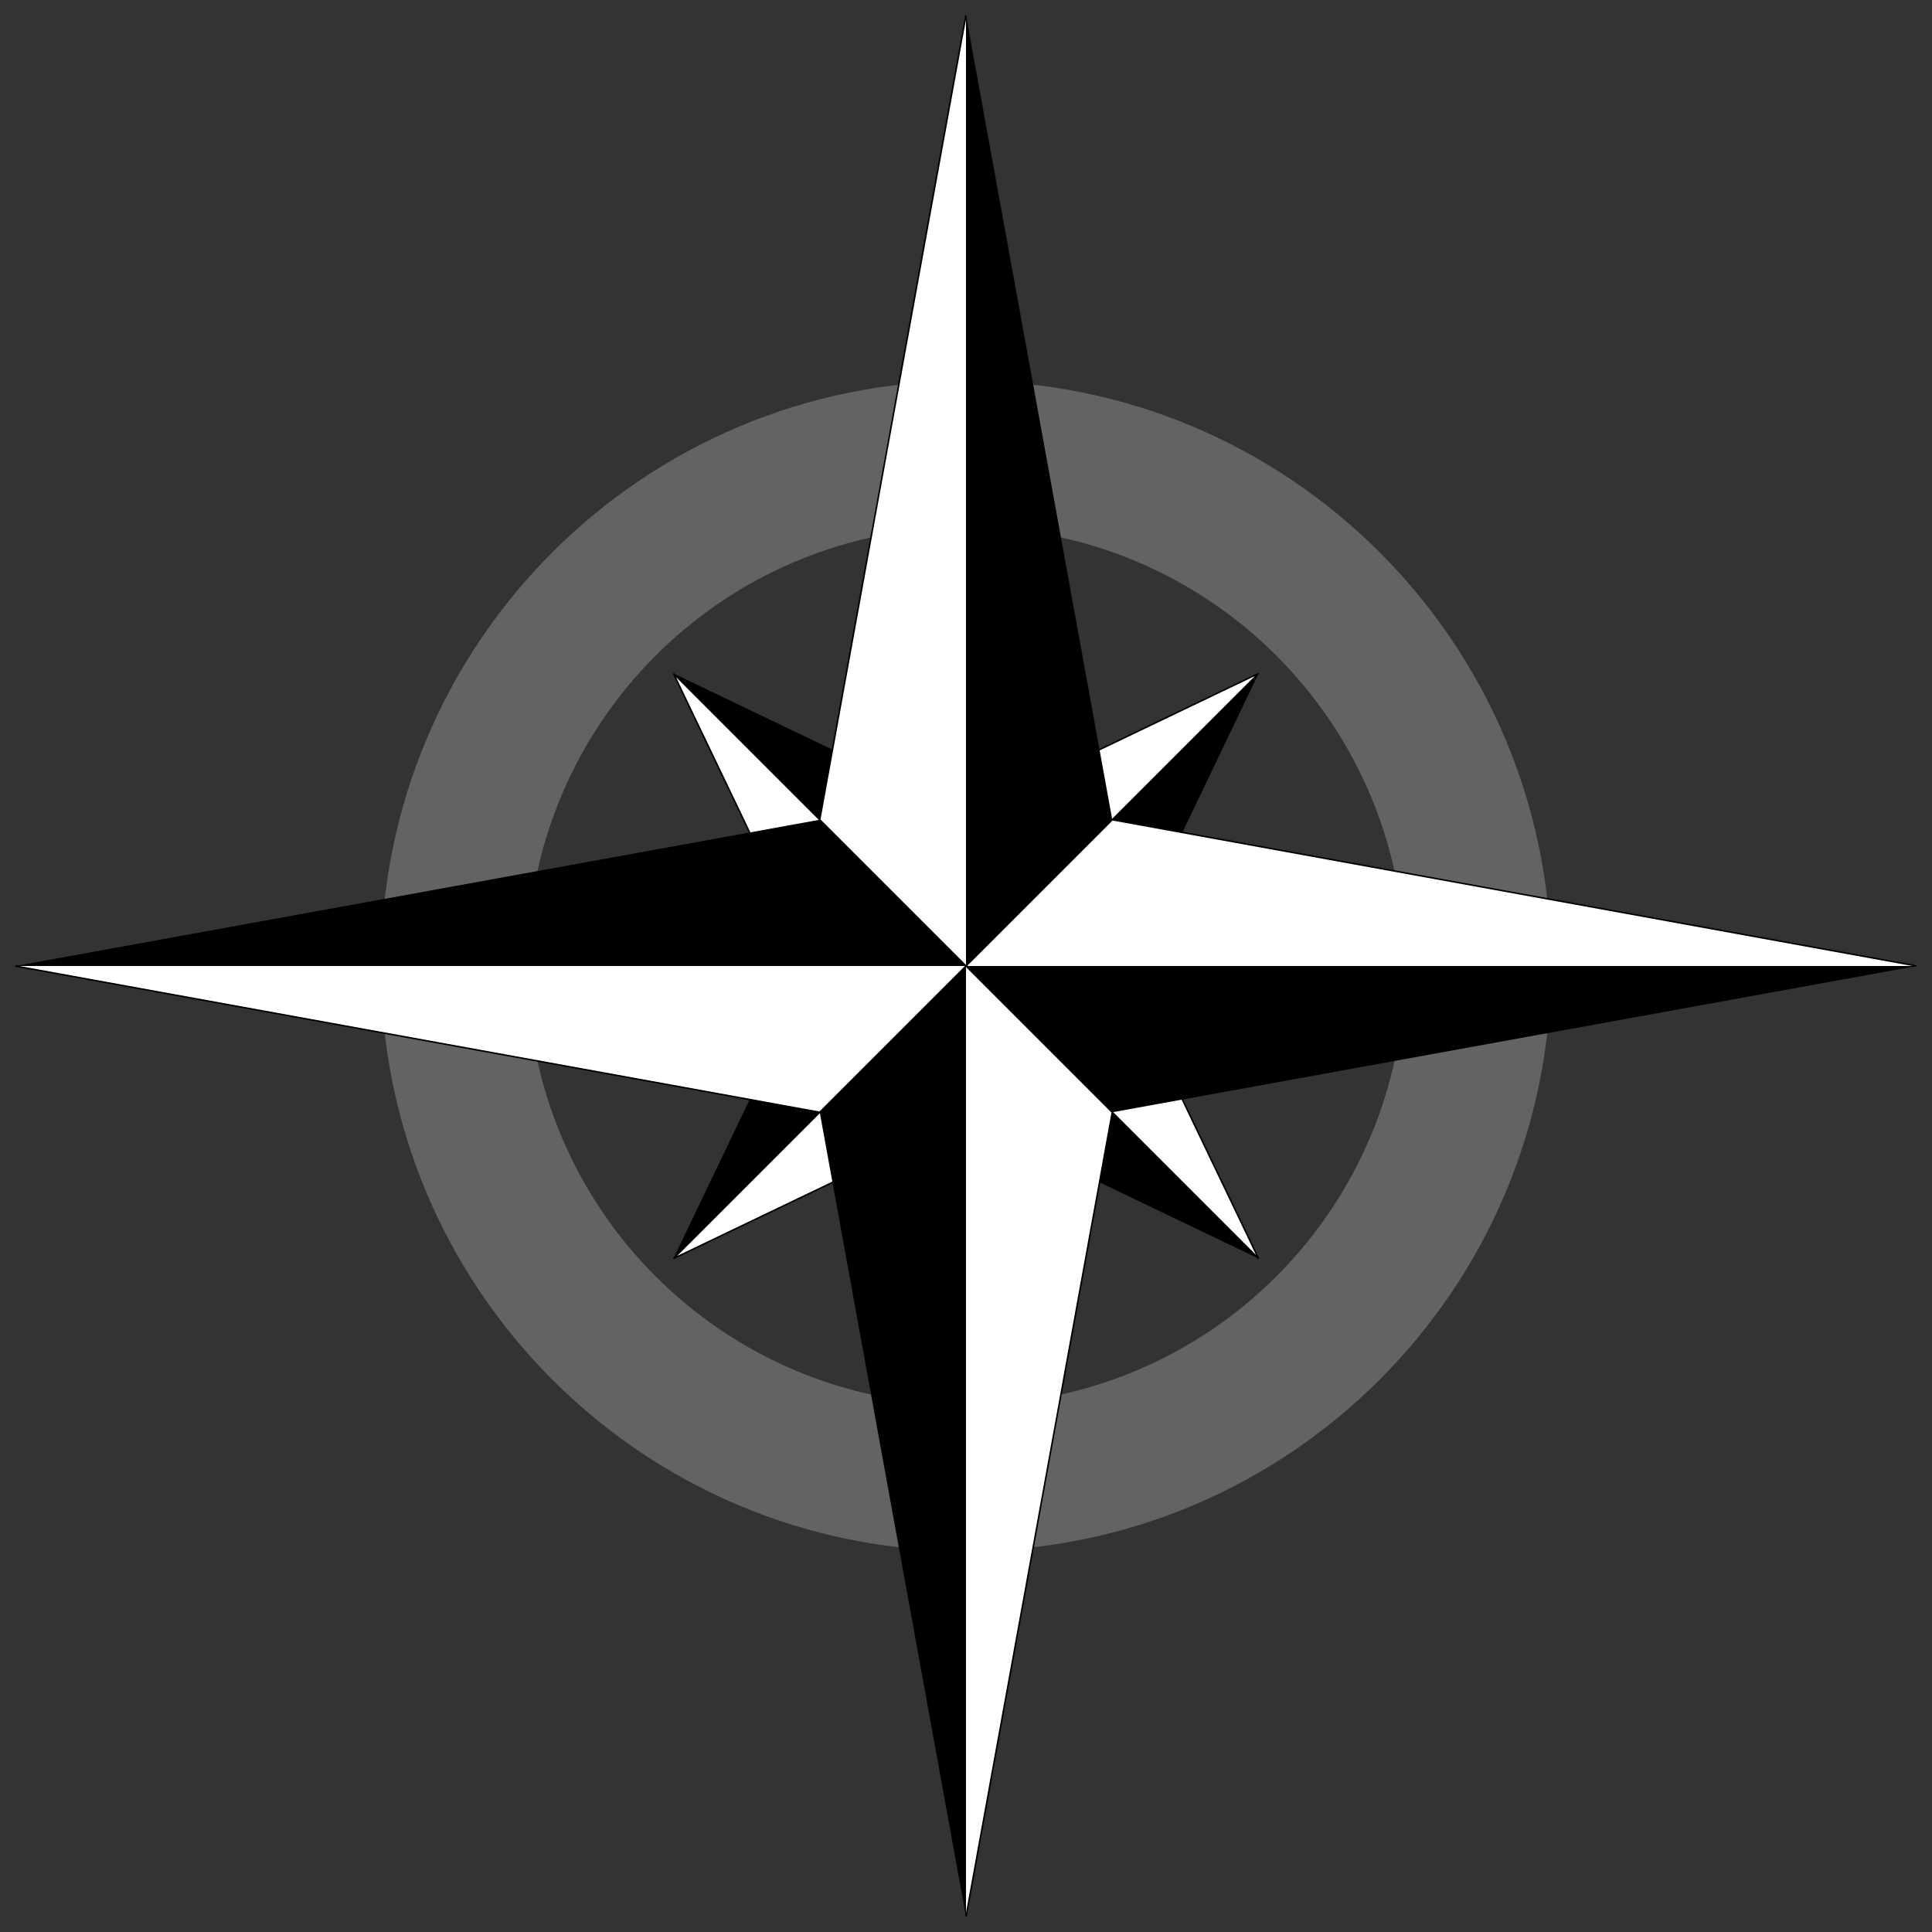<?xml version="1.0" encoding="utf-8"?>
<!-- Generator: Adobe Illustrator 19.0.0, SVG Export Plug-In . SVG Version: 6.00 Build 0)  -->
<svg version="1.1"
	 id="svg3015" xmlns:sodipodi="http://sodipodi.sourceforge.net/DTD/sodipodi-0.dtd" xmlns:dc="http://purl.org/dc/elements/1.1/" xmlns:cc="http://creativecommons.org/ns#" xmlns:svg="http://www.w3.org/2000/svg" xmlns:rdf="http://www.w3.org/1999/02/22-rdf-syntax-ns#" xmlns:inkscape="http://www.inkscape.org/namespaces/inkscape" inkscape:version="0.48.1 r9760" sodipodi:docname="Compass-Rose-BW.svg"
	 xmlns="http://www.w3.org/2000/svg" xmlns:xlink="http://www.w3.org/1999/xlink" x="0px" y="0px" viewBox="-241 -78 317 317"
	 style="enable-background:new -241 -78 317 317;" xml:space="preserve">
<rect x="-241" y="-78" width="317" height="317" fill="#333333" stroke="none"/>
<style type="text/css">
	.st0{display:none;fill:none;stroke:#000000;stroke-width:0.25;}
	.st1{fill:#636363;}
	.st2{display:none;}
	.st3{display:inline;fill:none;stroke:#FFFFFF;}
	.st4{fill:#FFFFFF;stroke:#000000;stroke-width:0.25;}
</style>
<title  id="title3013">Compass Rose</title>
<sodipodi:namedview  showgrid="false" inkscape:zoom="2.8" fit-margin-top="2" inkscape:cy="136.06639" borderopacity="1.0" bordercolor="#666666" inkscape:cx="133.92857" pagecolor="#ffffff" fit-margin-left="2" id="base" inkscape:pageopacity="0.0" inkscape:window-y="26" inkscape:window-height="1024" inkscape:window-width="1000" fit-margin-right="2" inkscape:document-units="px" inkscape:pageshadow="2" inkscape:window-maximized="0" fit-margin-bottom="2" inkscape:current-layer="layer1" inkscape:window-x="918">
	</sodipodi:namedview>
<path id="inner-line" sodipodi:ry="72" sodipodi:cx="156" sodipodi:type="arc" sodipodi:cy="156" sodipodi:rx="72" class="st0" d="
	M-10.5,80.5c0,39.8-32.2,72-72,72s-72-32.2-72-72s32.2-72,72-72S-10.5,40.7-10.5,80.5z"/>
<path id="outer-line" sodipodi:ry="96" sodipodi:cx="156" sodipodi:type="arc" sodipodi:cy="156" sodipodi:rx="96" class="st0" d="
	M13.5,80.5c0,53-43,96-96,96s-96-43-96-96s43-96,96-96S13.5,27.5,13.5,80.5z"/>
<path id="ring-fill" inkscape:connector-curvature="0" class="st1" d="M-82.5-15.5c-53,0-96,43-96,96s43,96,96,96s96-43,96-96
	S-29.5-15.5-82.5-15.5z M-82.5,8.5c39.8,0,72,32.2,72,72s-32.2,72-72,72s-72-32.2-72-72S-122.3,8.5-82.5,8.5z"/>
<g id="major-rose-edge" class="st2">
	<path id="highlight-north" inkscape:connector-curvature="0" class="st3" d="M-82.5,80.5l24-24l-24-132"/>
	<path id="highlight-east" inkscape:connector-curvature="0" class="st3" d="M-82.5,80.5l24,24l132-24"/>
	<path id="highlight-south" inkscape:connector-curvature="0" class="st3" d="M-82.5,80.5l-24,24l24,132"/>
	<path id="highlight-west" inkscape:connector-curvature="0" class="st3" d="M-82.5,80.5l-24-24l-132,24"/>
</g>
<g id="minor-rose">
	<g id="light-minor">
		<path id="light-northeast" inkscape:connector-curvature="0" class="st4" d="M-82.5,80.5l48-48l-48,23"/>
		<path id="light-southeast" inkscape:connector-curvature="0" class="st4" d="M-82.5,80.5l48,48l-23-48"/>
		<path id="light-southwest" inkscape:connector-curvature="0" class="st4" d="M-82.5,80.5l-48,48l48-23"/>
		<path id="light-northwest" inkscape:connector-curvature="0" class="st4" d="M-82.5,80.5l-48-48l23,48"/>
	</g>
	<g id="dark-minor">
		<path id="dark-northeast" inkscape:connector-curvature="0" d="M-82.5,80.5l48-48l-23,48"/>
		<path id="dark-southeast" inkscape:connector-curvature="0" d="M-82.5,80.5l48,48l-48-23"/>
		<path id="dark-southwest" inkscape:connector-curvature="0" d="M-82.5,80.5l-48,48l23-48"/>
		<path id="dark-northwest" inkscape:connector-curvature="0" d="M-82.5,80.5l-48-48l48,23"/>
	</g>
</g>
<g id="major-rose">
	<g id="light-major">
		<path id="light-north" inkscape:connector-curvature="0" class="st4" d="M-82.5,80.5l-24-24l24-132"/>
		<path id="light-east" inkscape:connector-curvature="0" class="st4" d="M-82.5,80.5l24-24l132,24"/>
		<path id="light-south" inkscape:connector-curvature="0" class="st4" d="M-82.5,80.5l24,24l-24,132"/>
		<path id="light-west" inkscape:connector-curvature="0" class="st4" d="M-82.5,80.5l-24,24l-132-24"/>
	</g>
	<g id="dark-major">
		<path id="dark-north" inkscape:connector-curvature="0" d="M-82.5,80.5l24-24l-24-132"/>
		<path id="dark-east" inkscape:connector-curvature="0" d="M-82.5,80.5l24,24l132-24"/>
		<path id="dark-south" inkscape:connector-curvature="0" d="M-82.5,80.5l-24,24l24,132"/>
		<path id="dark-west" inkscape:connector-curvature="0" d="M-82.5,80.5l-24-24l-132,24"/>
	</g>
</g>
</svg>
